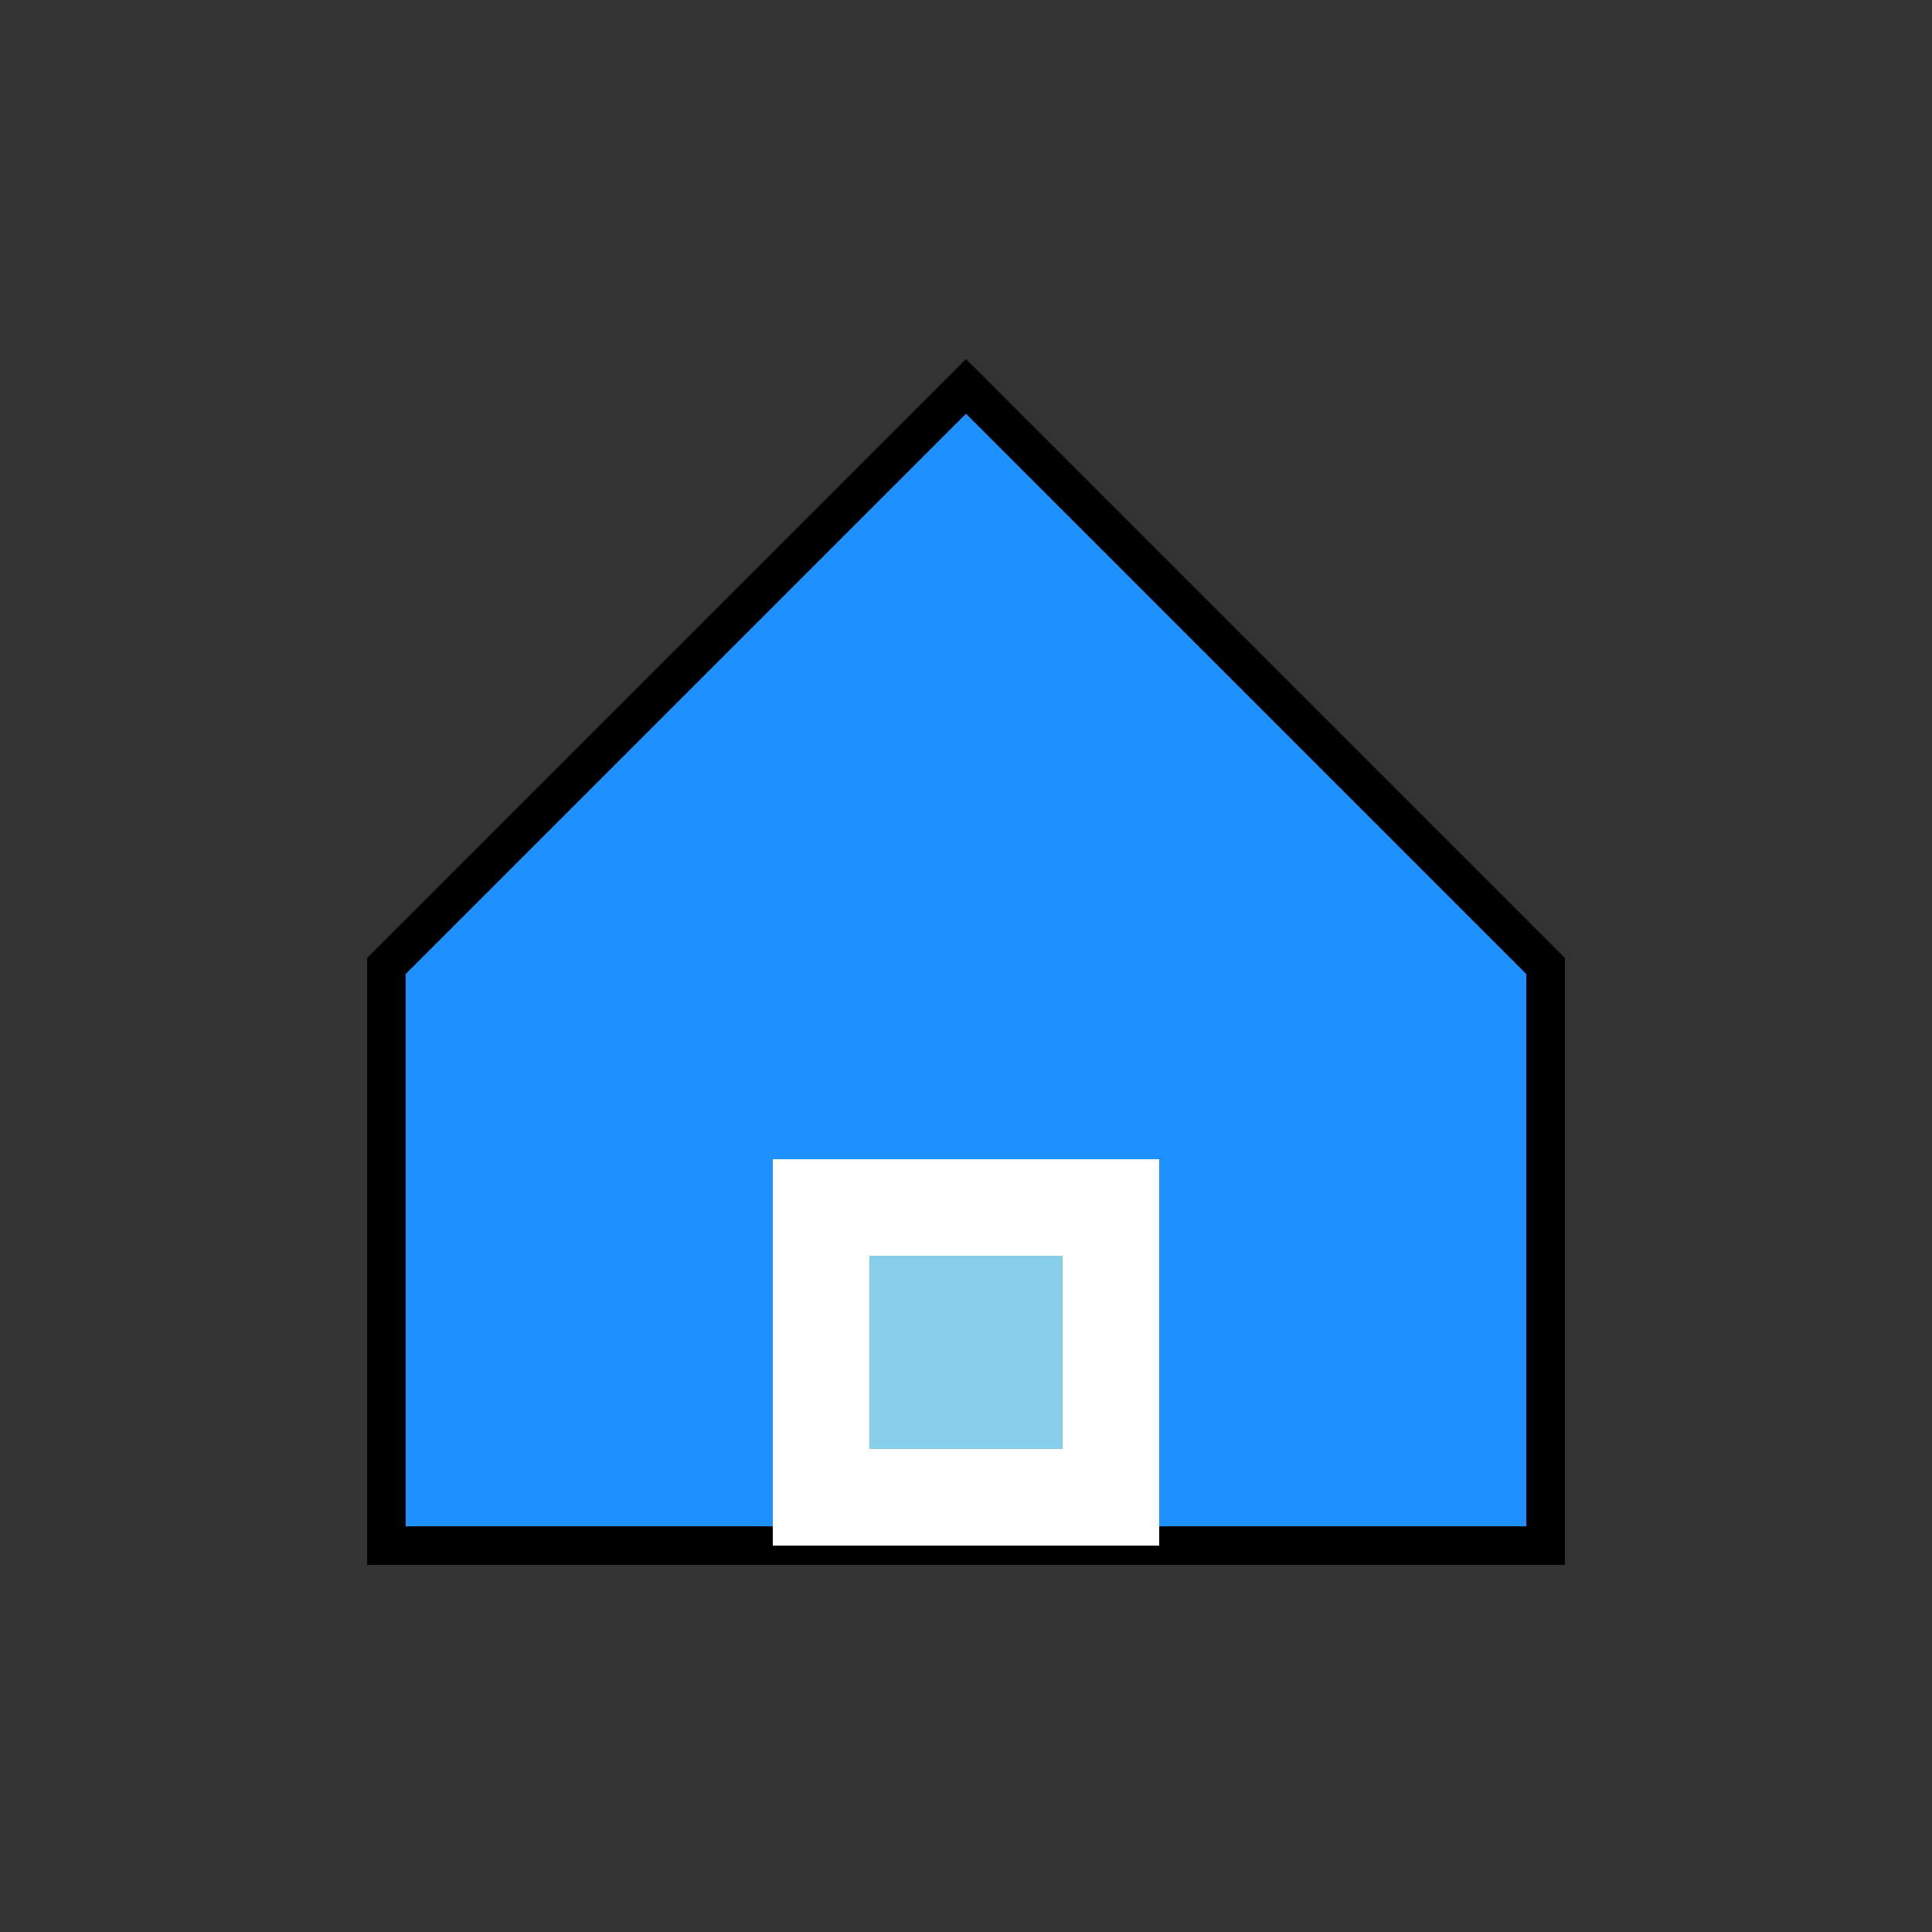 <svg xmlns="http://www.w3.org/2000/svg" viewBox="0 0 100 100">
  <rect x="0" y="0" width="100" height="100" fill="#333333" stroke="none"/>
  <path d="M20 80 V50 L50 20 L80 50 V80 Z" fill="#1e90ff" stroke="#000000" stroke-width="2"/>
  <rect x="40" y="60" width="20" height="20" fill="#ffffff"/>
  <rect x="45" y="65" width="10" height="10" fill="#87ceeb"/>
</svg>